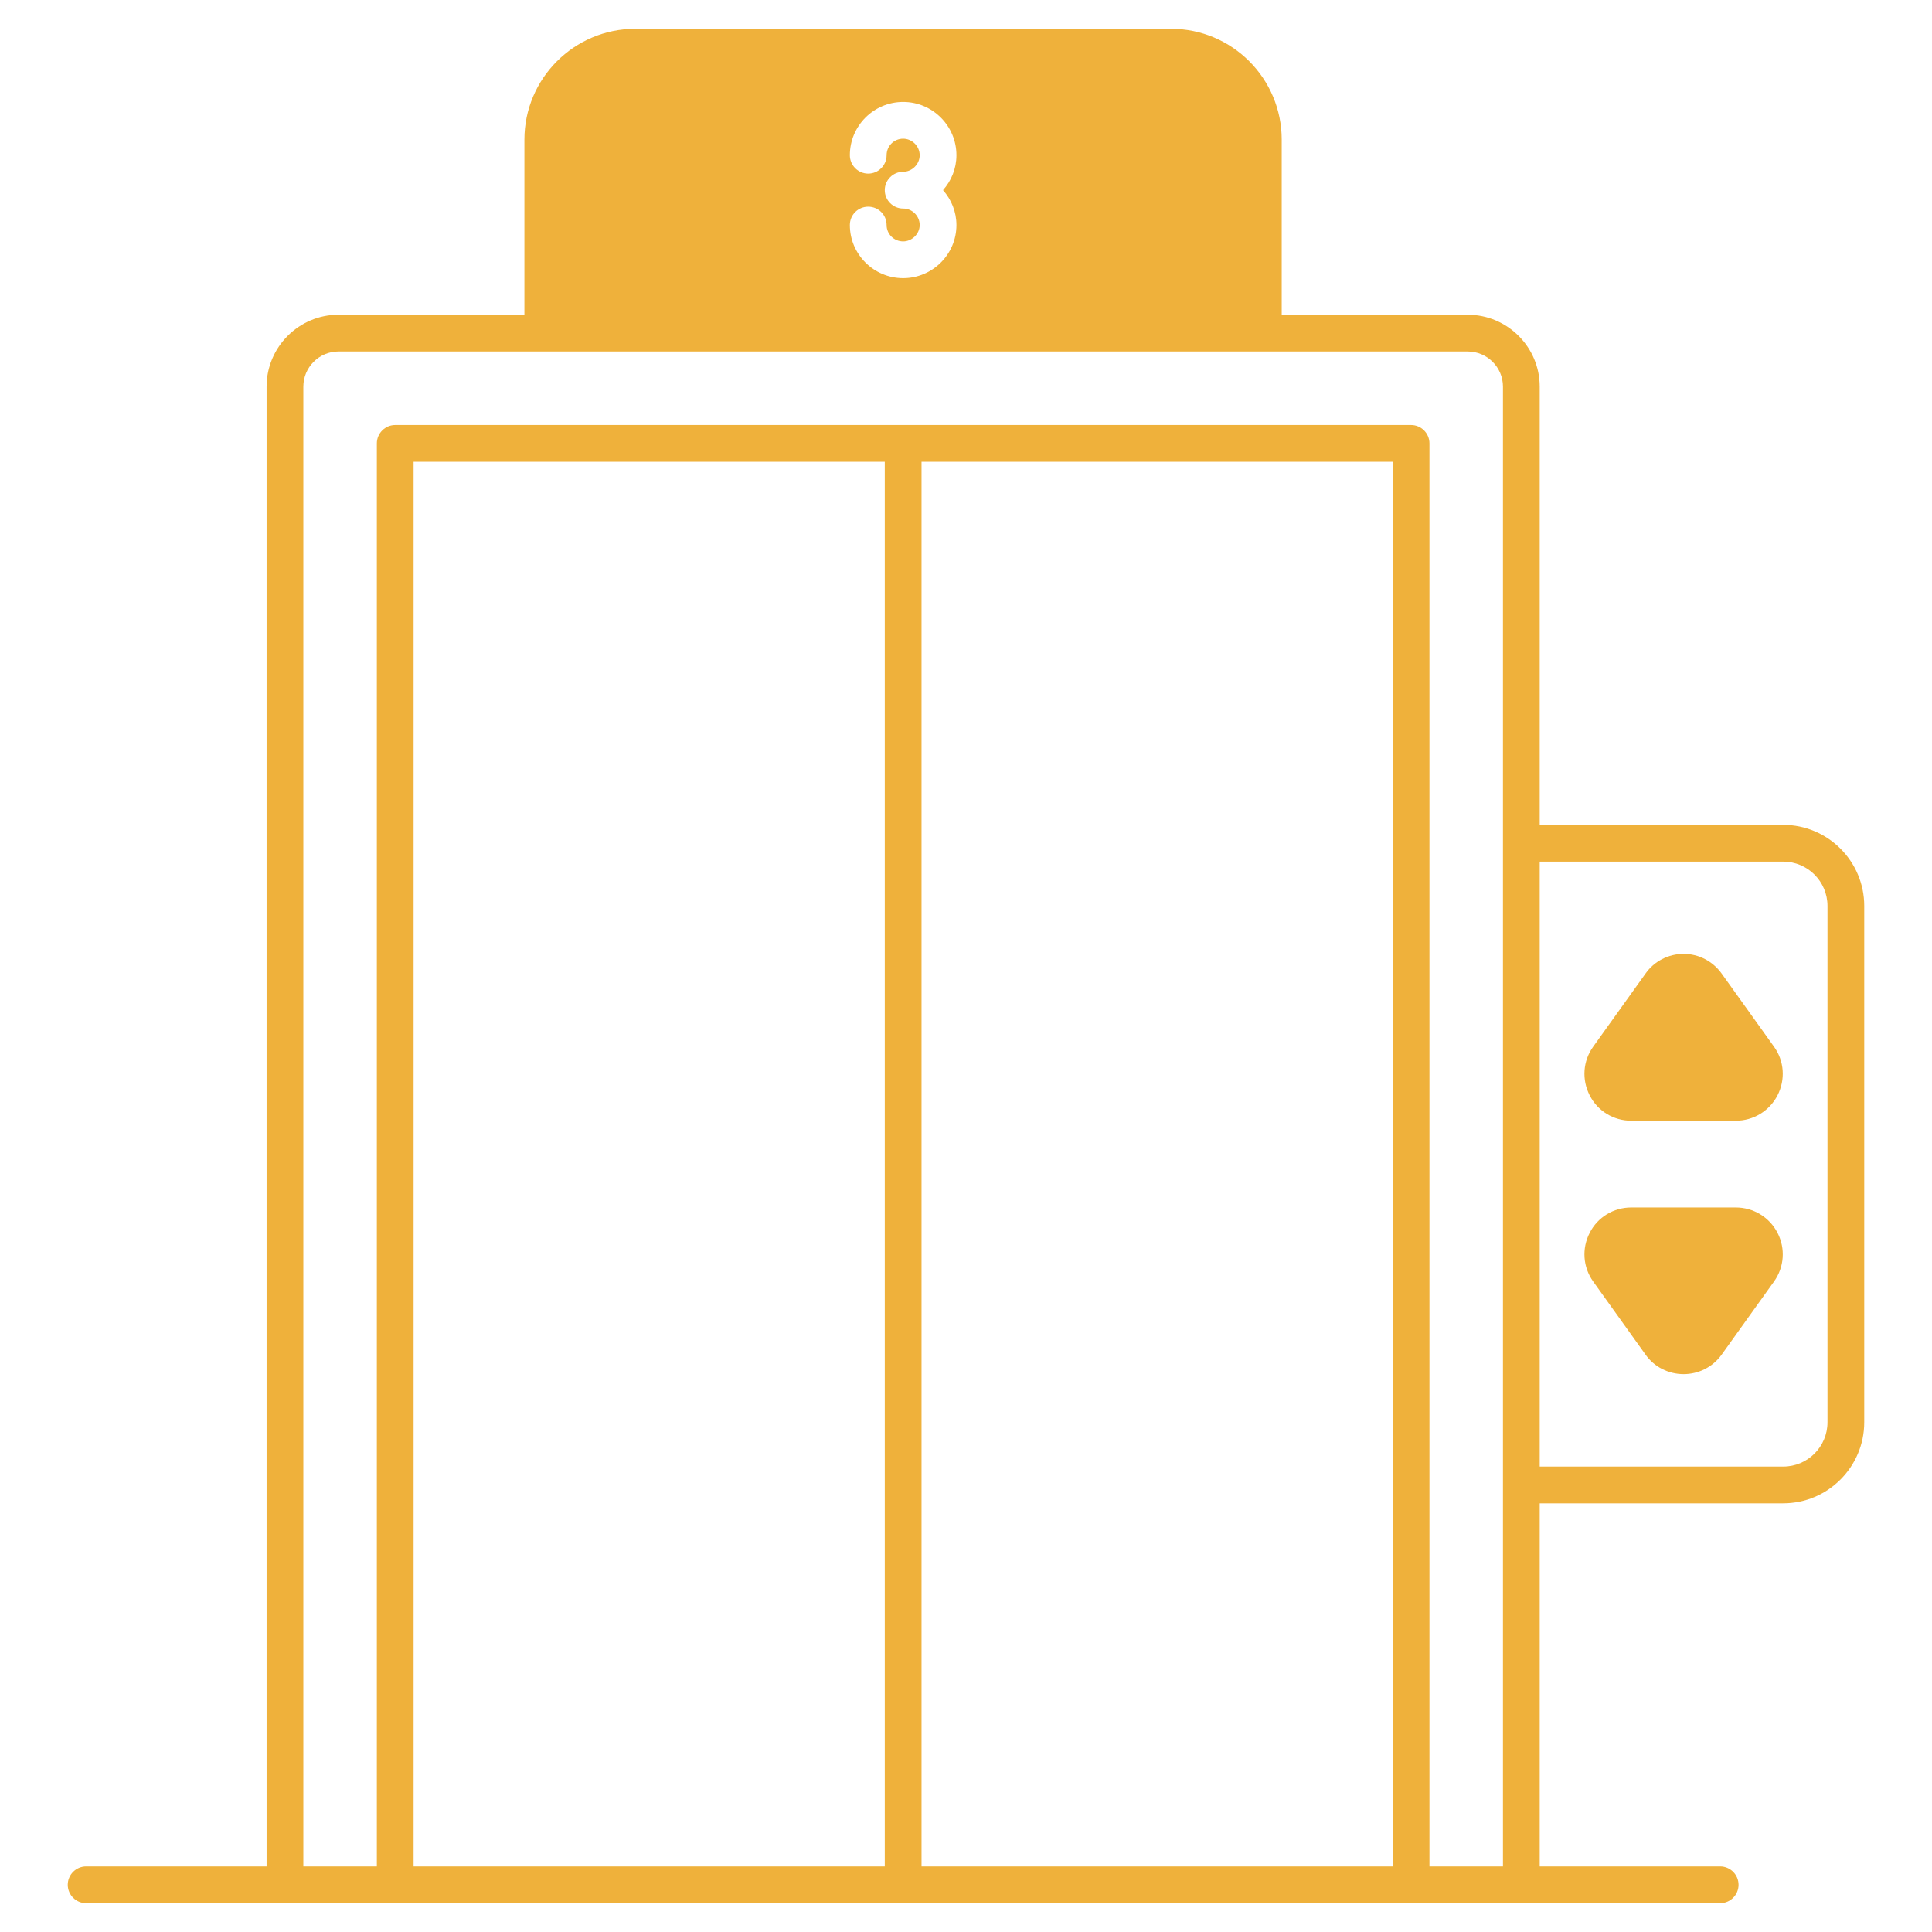 <svg enable-background="new 0 0 512 512" viewBox="0 0 512 512" xmlns="http://www.w3.org/2000/svg" width="300" height="300" version="1.1" xmlns:xlink="http://www.w3.org/1999/xlink" xmlns:svgjs="http://svgjs.dev/svgjs"><g width="100%" height="100%" transform="matrix(1,0,0,1,0,0)"><g id="_x31_7_Elevator"><g><path d="m472.567 218.598h-64.527v-116.148c0-10.471-8.571-19.041-19.09-19.041h-49.284v-46.412c0-16.217-13.149-29.366-29.317-29.366h-142.008c-16.168 0-29.366 13.149-29.366 29.366v46.411h-49.284c-10.471 0-19.042 8.571-19.042 19.041v392.179h-47.823c-2.678 0-4.87 2.191-4.87 4.87 0 2.678 2.192 4.87 4.87 4.87h433.038c2.679 0 4.87-2.192 4.87-4.87 0-2.679-2.191-4.87-4.87-4.87h-47.824v-96.231h64.527c11.834 0 21.477-9.643 21.477-21.477v-136.845c0-11.834-9.642-21.477-21.477-21.477zm-233.222-163.338c-2.678 0-4.87-2.192-4.87-4.87s2.192-4.87 4.87-4.87c2.337 0 4.383-1.997 4.383-4.383s-1.997-4.383-4.383-4.383c-2.435 0-4.383 1.948-4.383 4.383 0 2.679-2.191 4.87-4.87 4.87-2.678 0-4.87-2.191-4.87-4.87 0-7.792 6.331-14.123 14.123-14.123s14.123 6.331 14.123 14.123c0 3.555-1.364 6.769-3.555 9.253 2.192 2.484 3.555 5.698 3.555 9.253 0 7.743-6.331 14.074-14.123 14.074s-14.123-6.331-14.123-14.074c0-2.727 2.192-4.87 4.87-4.87 2.679 0 4.87 2.143 4.87 4.87 0 2.386 1.948 4.334 4.383 4.334 2.337 0 4.383-1.997 4.383-4.334 0-2.435-1.997-4.383-4.383-4.383zm-4.87 439.369h-124.866v-372.26h124.866zm134.606 0h-124.866v-372.26h124.866zm29.219 0h-19.48v-377.13c0-2.679-2.191-4.87-4.87-4.87h-269.211c-2.678 0-4.87 2.191-4.87 4.87v377.13h-19.48v-392.179c0-5.113 4.188-9.302 9.302-9.302h299.259c5.162 0 9.35 4.188 9.35 9.302zm86.004-117.708c0 6.477-5.26 11.737-11.737 11.737h-64.527v-160.32h64.527c6.477 0 11.737 5.26 11.737 11.737z" fill="#efb13b" fill-opacity="1" data-original-color="#000000ff" stroke="none" stroke-opacity="1"/><path d="m470.132 339.617-13.879 19.383c-2.337 3.263-6.087 5.162-10.081 5.162-3.993 0-7.792-1.899-10.081-5.162l-13.879-19.382c-2.727-3.799-3.068-8.766-.925-12.906 2.094-4.139 6.331-6.721 11.006-6.721h27.71c4.675 0 8.912 2.581 11.055 6.721 2.143 4.139 1.802 9.107-.926 12.905z" fill="#efb13b" fill-opacity="1" data-original-color="#000000ff" stroke="none" stroke-opacity="1"/><path d="m471.058 290.284c-2.143 4.139-6.38 6.721-11.055 6.721h-27.71c-4.675 0-8.912-2.581-11.006-6.721-2.143-4.188-1.802-9.107.925-12.906l13.879-19.382c2.289-3.263 6.087-5.211 10.081-5.211 3.993 0 7.743 1.948 10.081 5.211l13.879 19.382c2.728 3.8 3.069 8.718.926 12.906z" fill="#efb13b" fill-opacity="1" data-original-color="#000000ff" stroke="none" stroke-opacity="1"/></g></g><g id="Layer_1"/></g></svg>